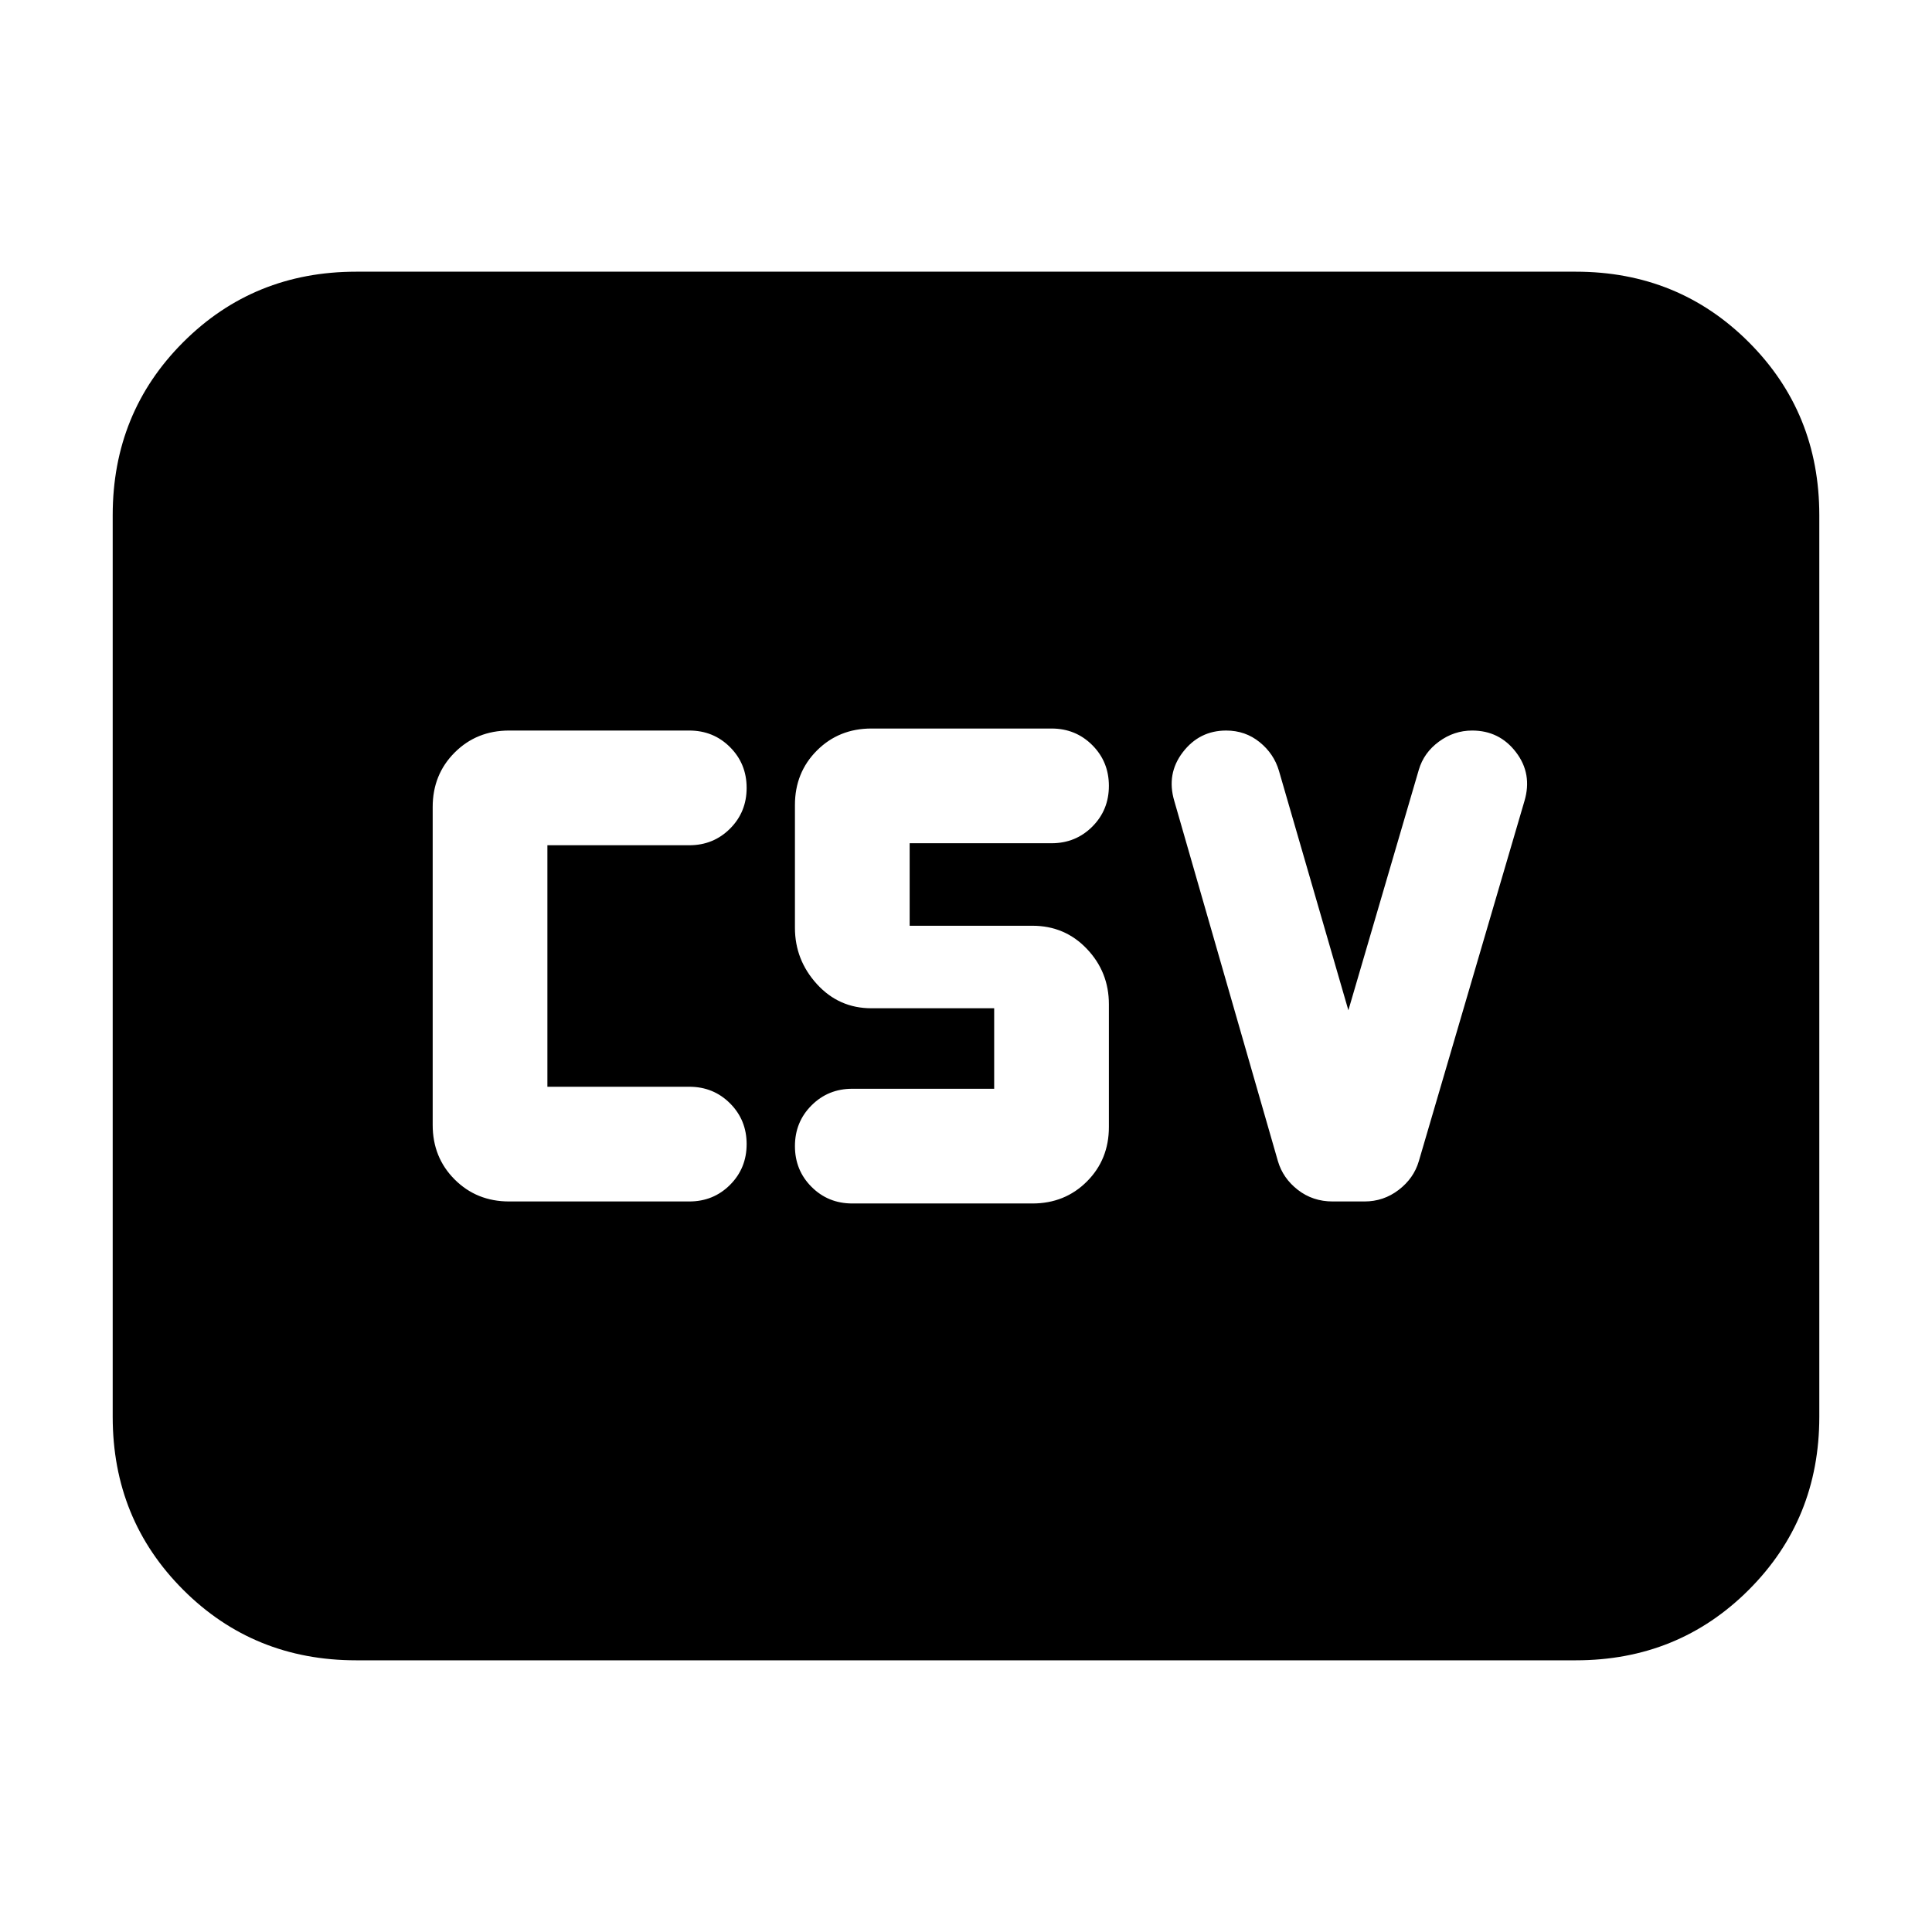 <svg xmlns="http://www.w3.org/2000/svg" height="24" viewBox="0 -960 960 960" width="24"><path d="M253-363h89.5q12 0 20.25-8.25T371-391.5q0-12-8.25-20.25T342.5-420H272v-120h70.5q12 0 20.25-8.25T371-568.5q0-12-8.25-20.25T342.5-597H253q-16.15 0-27.075 10.925T215-559v158q0 16.15 10.925 27.075T253-363Zm170.5 1H513q16.15 0 27.075-10.925T551-400v-61q0-16-10.925-27.5T513-500h-61v-41h70.5q12 0 20.25-8.25T551-569.5q0-12-8.25-20.25T522.5-598H433q-16.15 0-27.075 10.925T395-560v61q0 16 10.925 28T433-459h61v40h-70.5q-12 0-20.25 8.25T395-390.5q0 12 8.25 20.25T423.5-362ZM670-458l-34.5-119q-2.5-8.5-9.615-14.25-7.116-5.75-16.603-5.75-13.282 0-21.532 10.75T583.5-562L635-383q2.5 8.5 9.909 14.25 7.408 5.75 17.286 5.75H678q9.5 0 17-5.75T705-383l52.5-179q4-13.5-4.226-24.25Q745.048-597 731.5-597q-9 0-16.5 5.5t-10 14L670-458ZM177-135q-50.938 0-85.969-35.031Q56-205.062 56-256v-448q0-50.938 35.031-85.969Q126.062-825 177-825h606q50.938 0 85.969 35.031Q904-754.938 904-704v448q0 50.938-35.031 85.969Q833.938-135 783-135H177Z"/></svg>